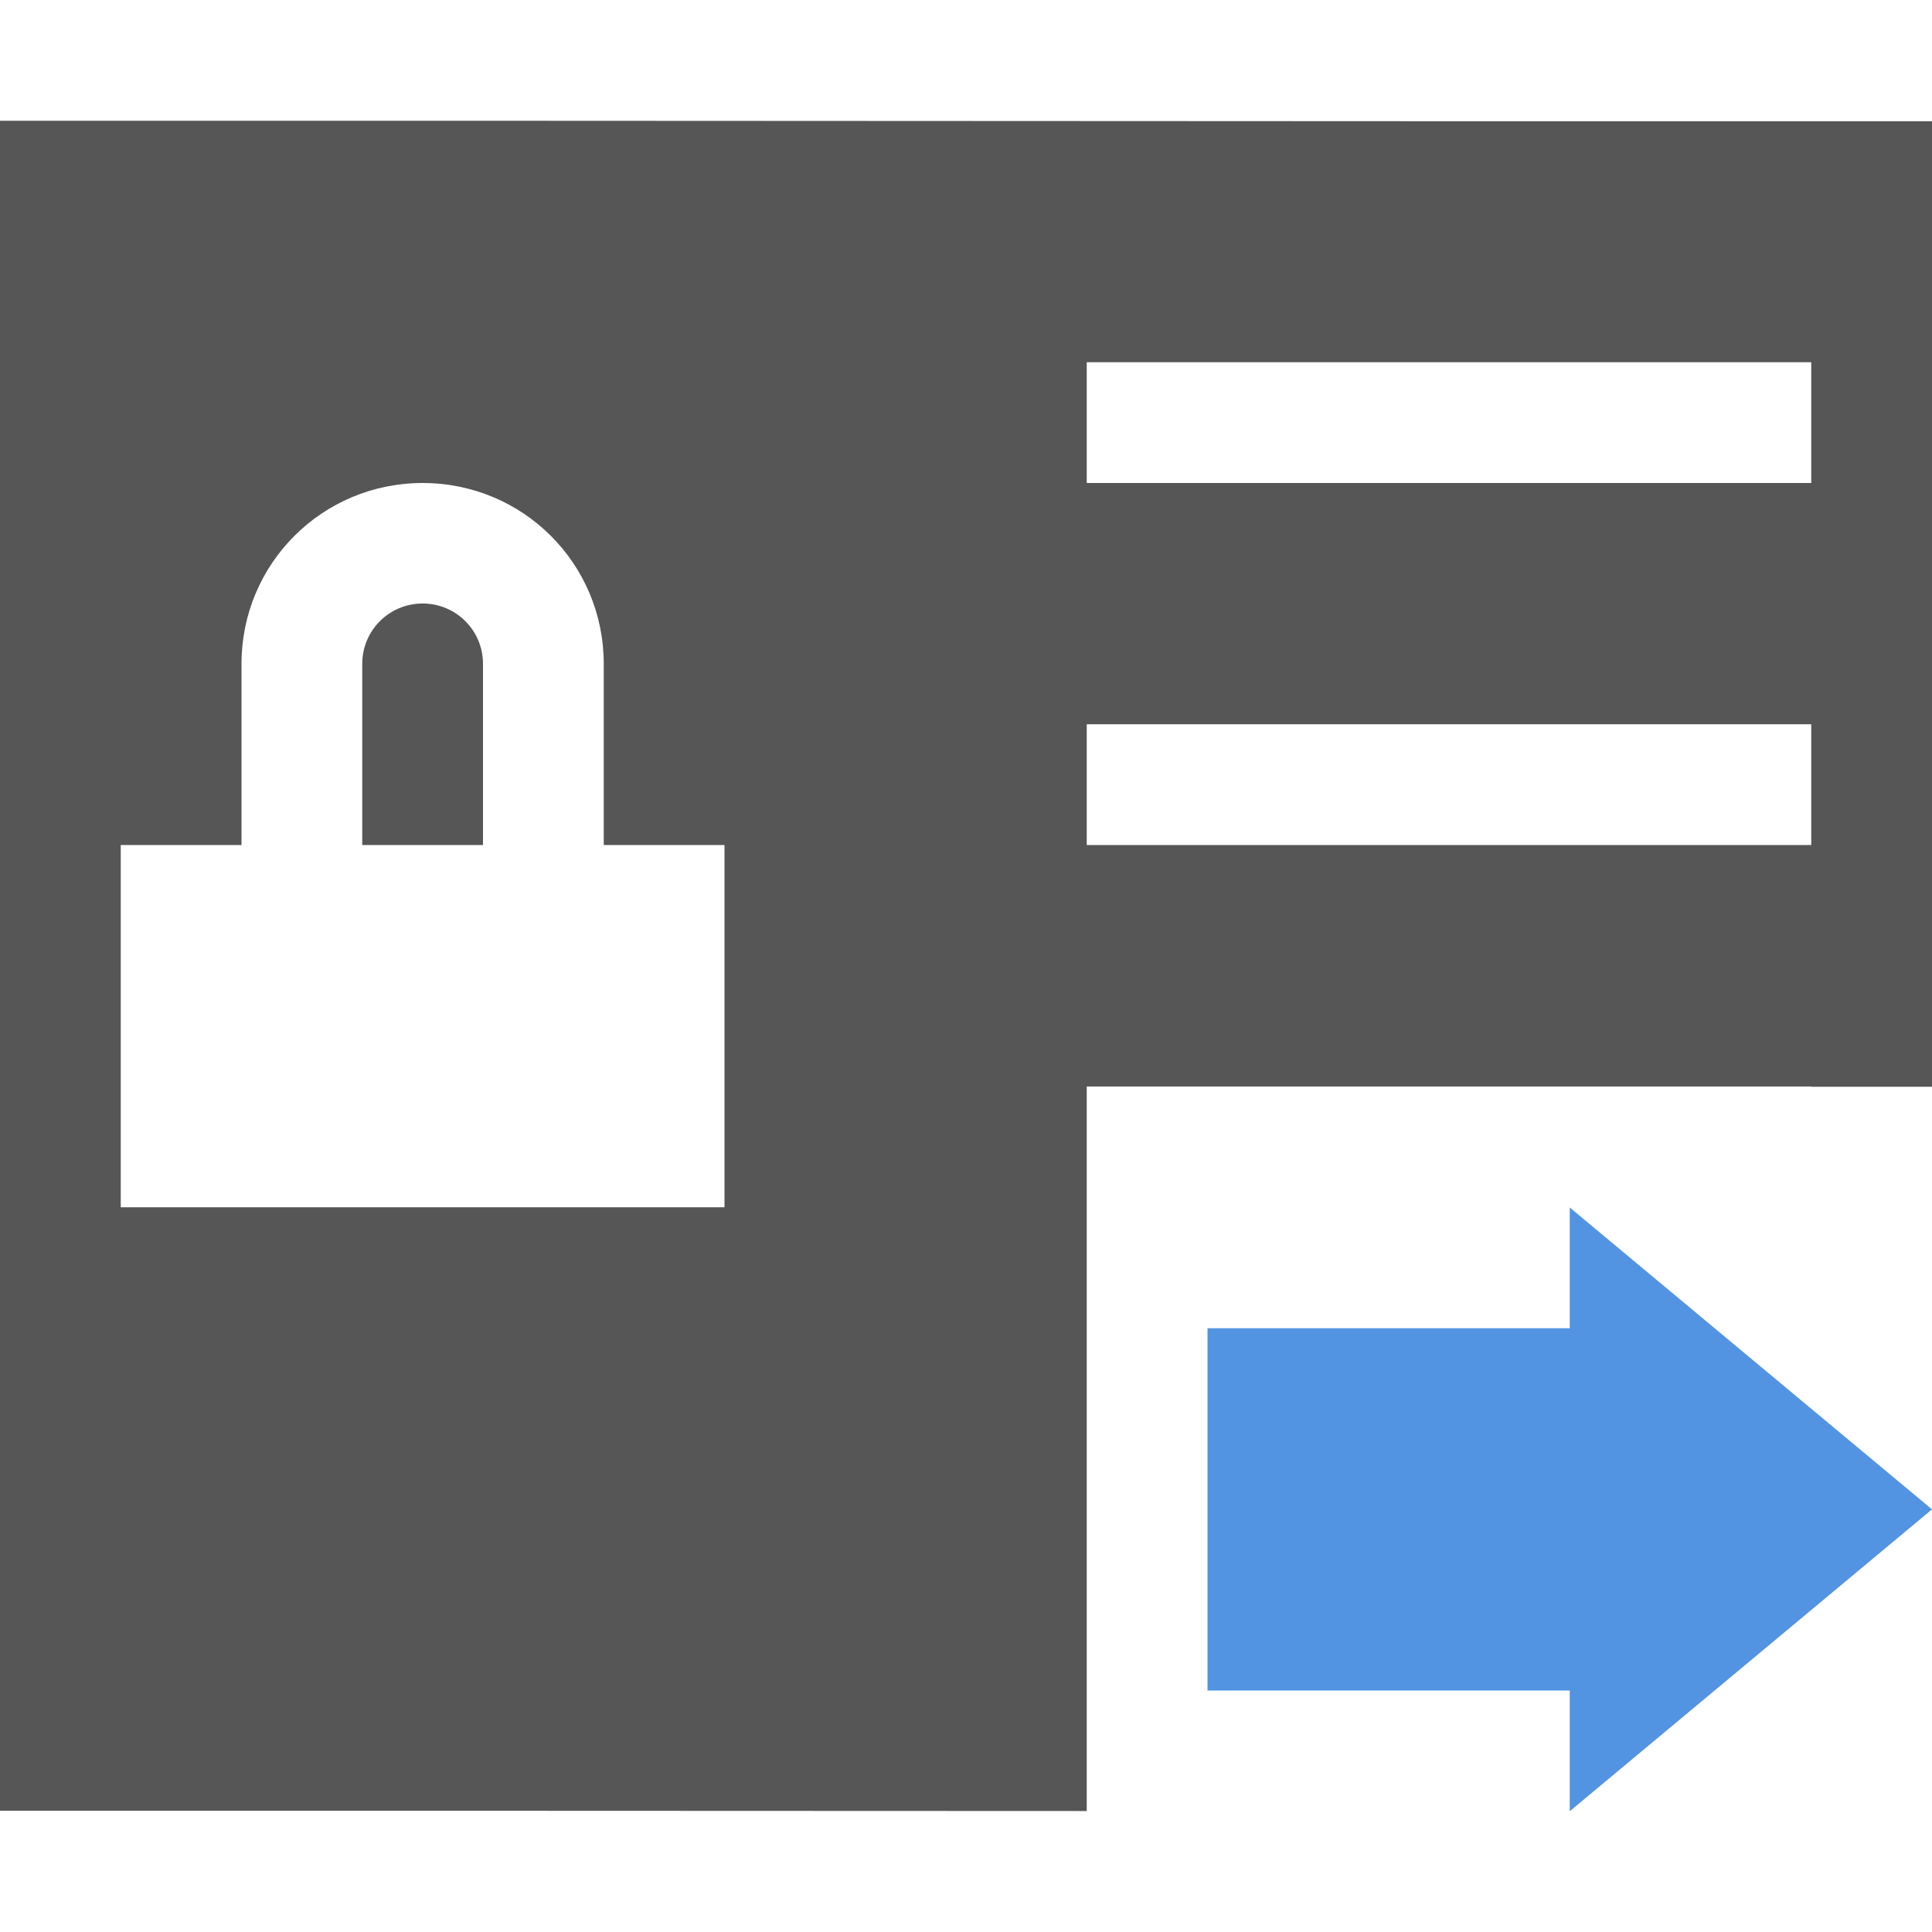 <svg xmlns="http://www.w3.org/2000/svg" width="16" height="16"><path d="M0 1v13.996c3 0 6 0 9 .002v-6h6V9h1V1.004C10.667 1.006 5.333.998 0 1zm9 2h6v1H9V3zM3.5 4C4.331 4 5 4.667 5 5.498v1.5h1v3H1v-3h1v-1.5C2 4.668 2.669 4 3.5 4zm0 .998c-.277 0-.5.223-.5.5v1.5h1v-1.5c0-.277-.223-.5-.5-.5zm5.5 1h6v1H9v-1z" fill="currentColor" color="#565656"/><path d="M13 10v1h-3v3h3v1l3-2.5-3-2.5z" fill="currentColor" color="#5294e2"/></svg>